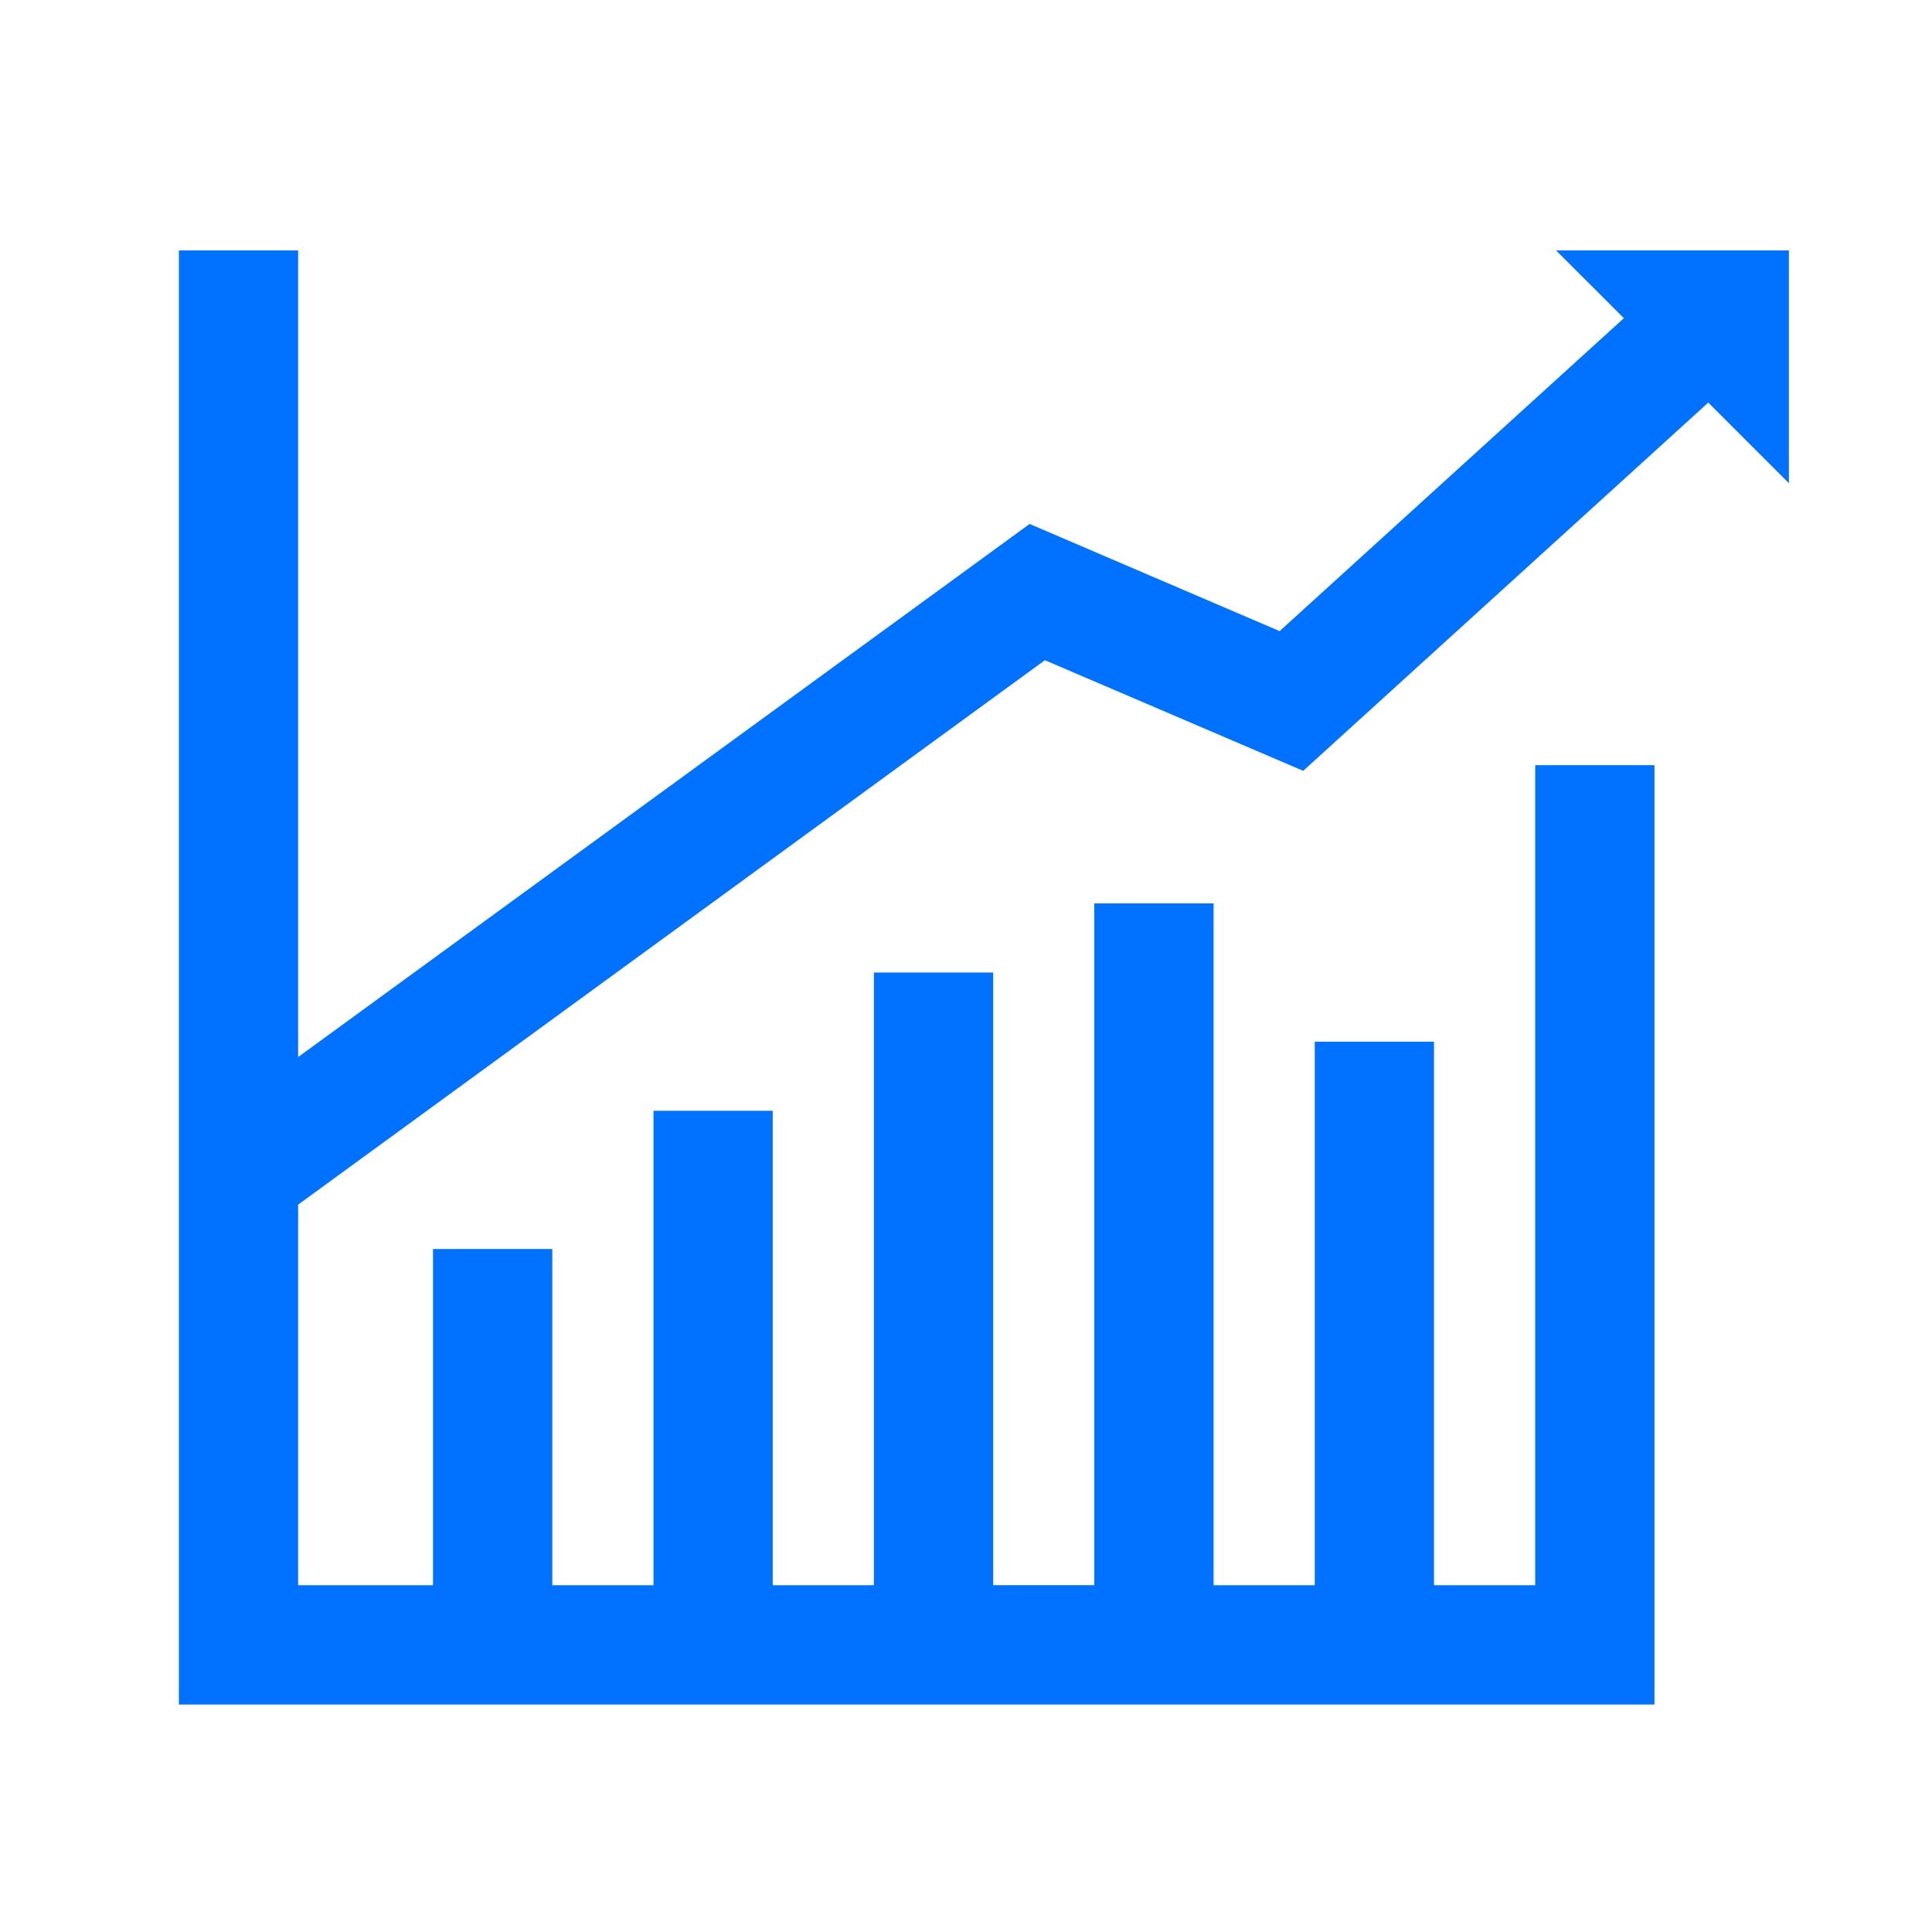 <svg width="54" height="54" viewBox="0 0 54 54" fill="none" xmlns="http://www.w3.org/2000/svg">
<path d="M46.246 47.643H5V7H8.333V29.545L28.778 14.645L35.766 17.64L45.388 8.893L43.493 7H50V13.505L47.747 11.252L36.425 21.545L29.205 18.453L8.333 33.67V44.308H12.103V34.91H15.437V44.308H18.265V31.046H21.598V44.308H24.426V27.183H27.76V44.306H30.586V25.25H33.92V44.308H36.748V29.116H40.081V44.308H42.91V21.387H46.243V47.643H46.246Z" fill="#0072FF"/>
</svg>

